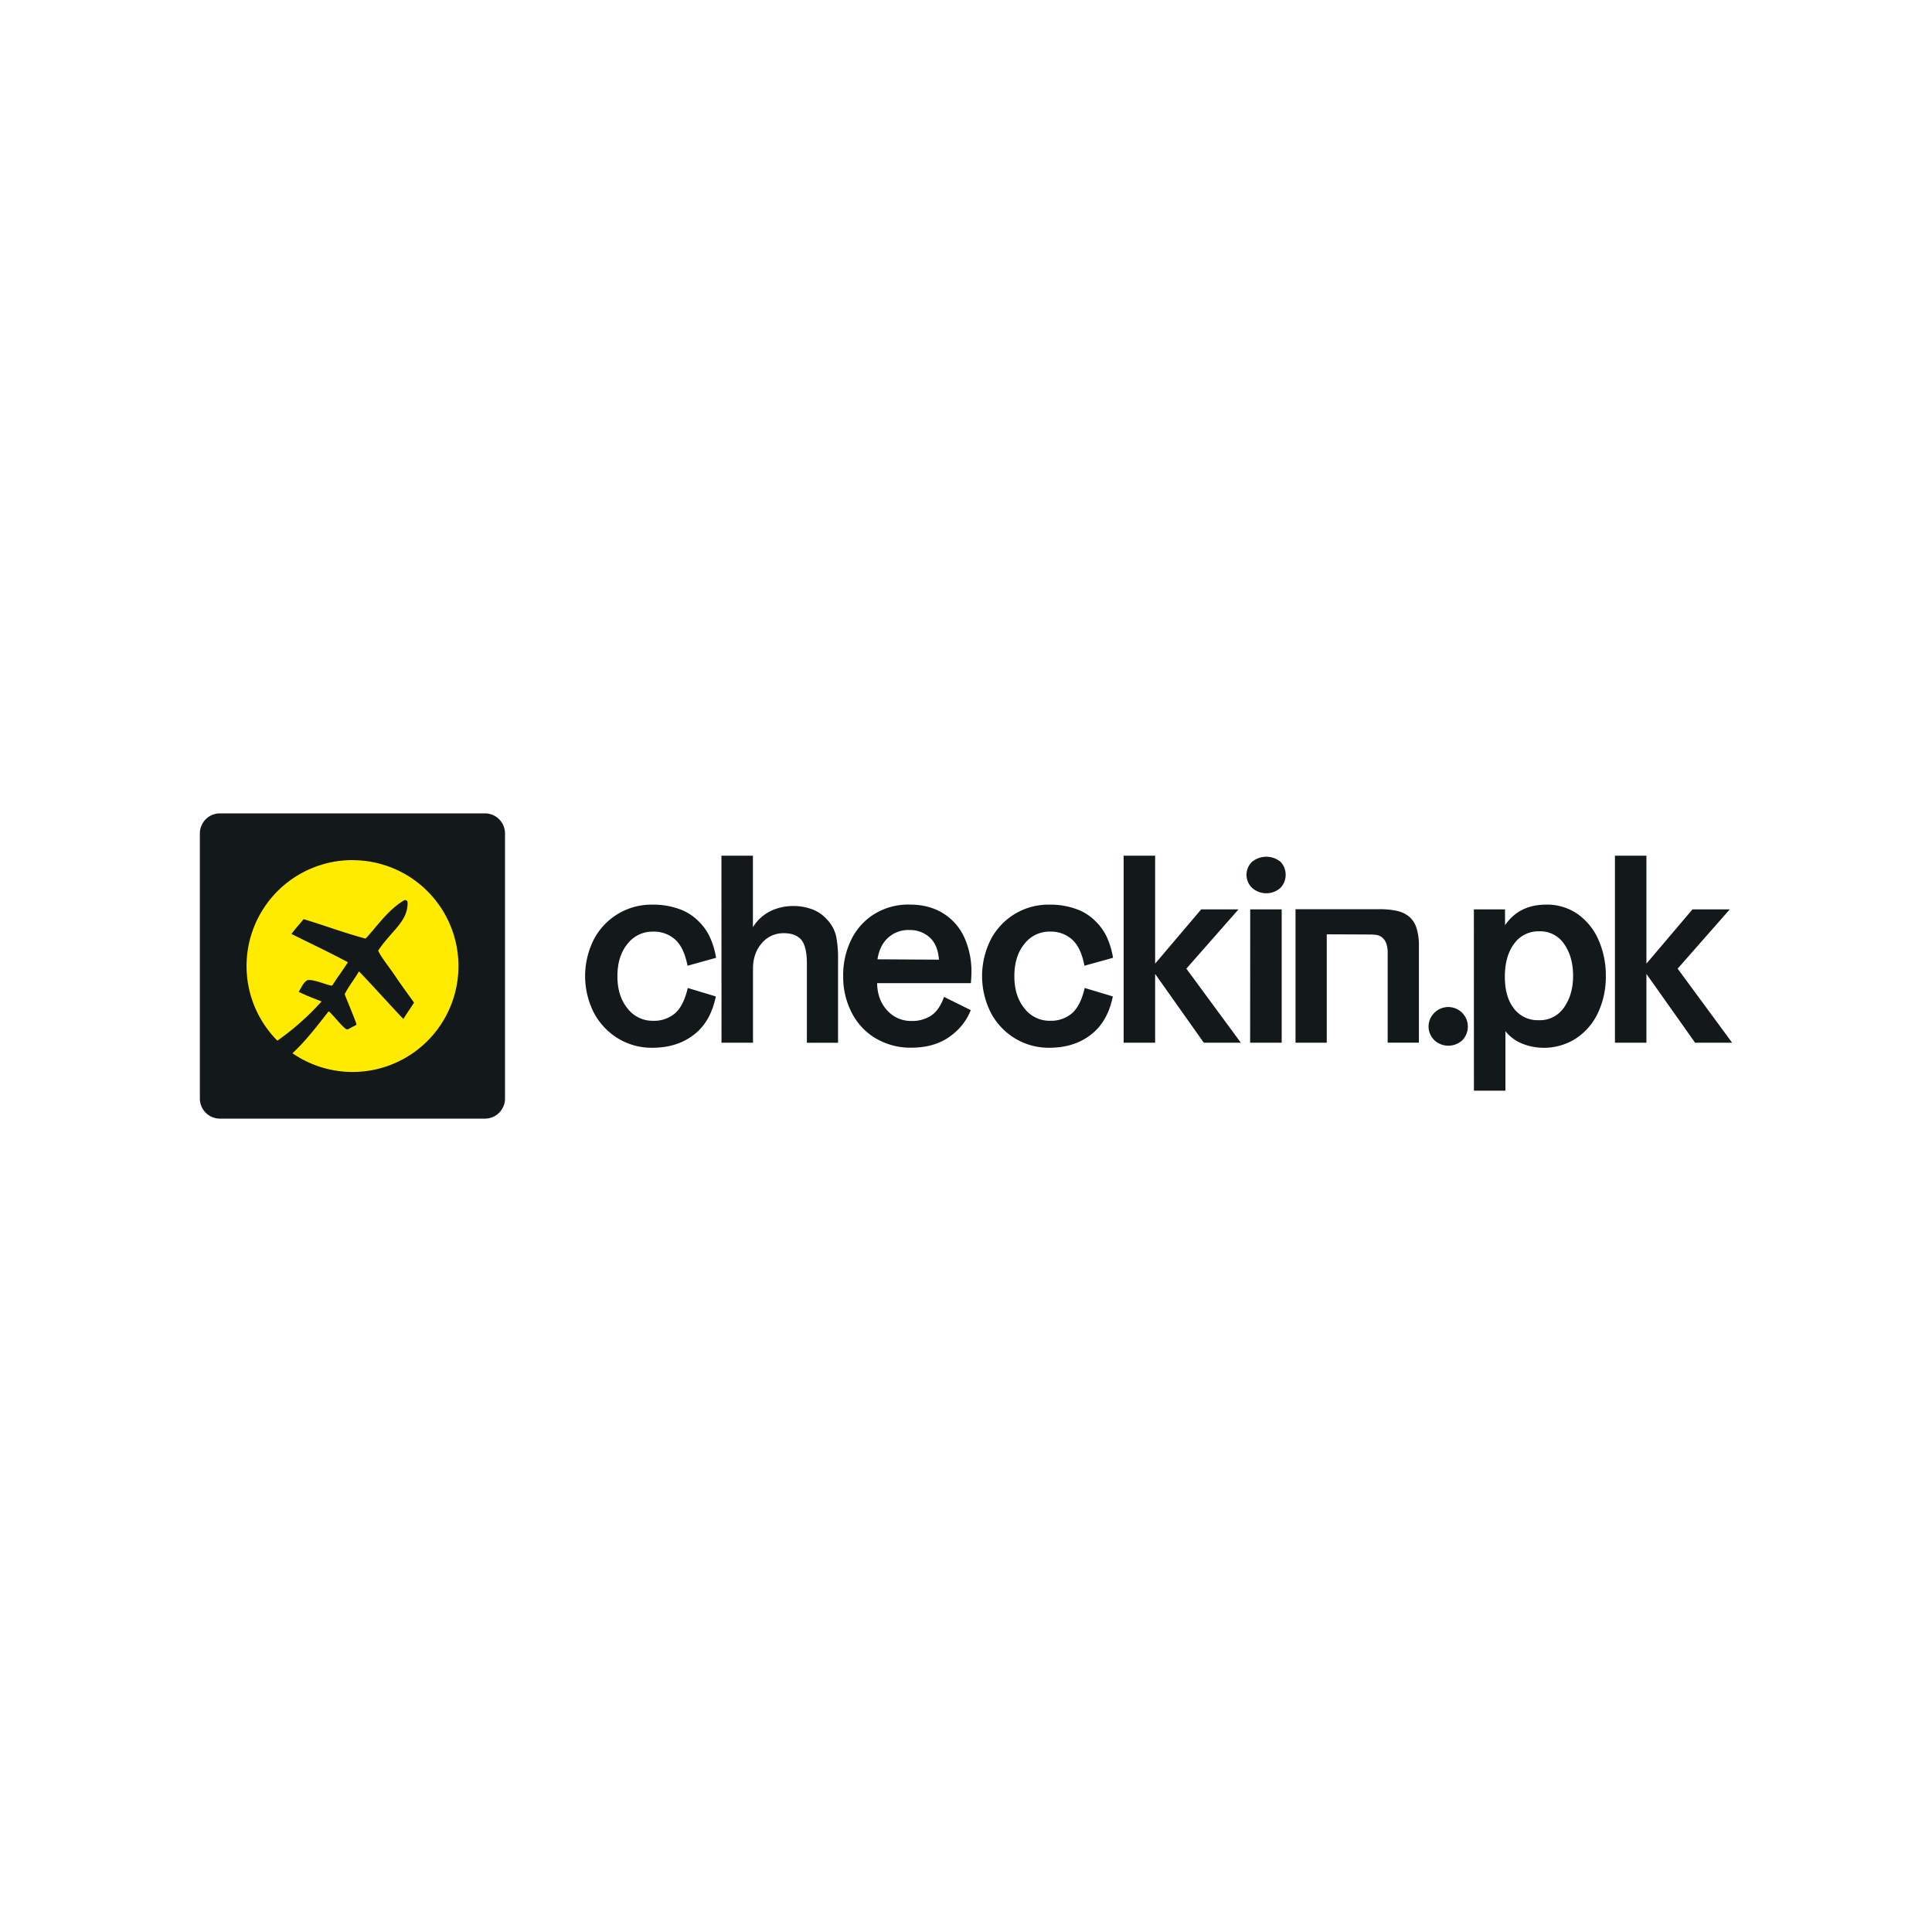 <svg id="Layer_1" data-name="Layer 1" xmlns="http://www.w3.org/2000/svg" viewBox="0 0 1000 1000"><defs><style>.cls-1{fill:#13181a;}.cls-2{fill:#feeb00;}</style></defs><path class="cls-1" d="M319.84,537.45a34.34,34.34,0,0,1-12.46-13.28,42,42,0,0,1,0-37.93,33.63,33.63,0,0,1,30.4-18,39.51,39.51,0,0,1,13.76,2.26,26.29,26.29,0,0,1,9.93,6.24,27.93,27.93,0,0,1,5.89,8.14,42,42,0,0,1,3.28,10.88l-14.78,4.11q-1.78-9.3-6.3-13.48a16.47,16.47,0,0,0-11.64-4.18,16.26,16.26,0,0,0-13.15,6.37q-5.2,6.36-5.2,16.77,0,10.14,5.2,16.57a16.35,16.35,0,0,0,13.28,6.44,16.66,16.66,0,0,0,11.3-3.84q4.45-3.82,6.64-13.14l14.52,4.38q-2.34,11.5-9.31,18.07-9.18,8.49-23.55,8.49a33.45,33.45,0,0,1-17.81-4.86"/><path class="cls-1" d="M525.31,537.45a34.34,34.34,0,0,1-12.46-13.28,42,42,0,0,1,0-37.93,33.63,33.63,0,0,1,30.4-18A39.51,39.51,0,0,1,557,470.49a26.29,26.29,0,0,1,9.93,6.24,27.93,27.93,0,0,1,5.89,8.14,42,42,0,0,1,3.28,10.88l-14.79,4.11q-1.77-9.3-6.29-13.48a16.47,16.47,0,0,0-11.64-4.18,16.26,16.26,0,0,0-13.15,6.37q-5.21,6.36-5.2,16.77,0,10.14,5.2,16.57a16.35,16.35,0,0,0,13.28,6.44,16.68,16.68,0,0,0,11.3-3.84q4.45-3.82,6.64-13.14L576,515.75q-2.34,11.5-9.31,18.07-9.18,8.49-23.56,8.49a33.44,33.44,0,0,1-17.8-4.86"/><path class="cls-1" d="M373.41,442.9h16.3v37a22.37,22.37,0,0,1,9.31-8.42,27.07,27.07,0,0,1,11.5-2.53,27.63,27.63,0,0,1,9.86,1.71,19.16,19.16,0,0,1,7.67,5.27,18.46,18.46,0,0,1,4.72,8.63,57.28,57.28,0,0,1,1,12.05v43.13H417.64V498.77q0-8.76-2.87-12.33c-2-2.27-5-3.42-9-3.42a14.55,14.55,0,0,0-11.5,5.21c-3,3.46-4.52,7.85-4.52,13.14v38.34h-16.3Z"/><path class="cls-1" d="M453.34,537.52a33,33,0,0,1-12.46-13.28,40.34,40.34,0,0,1-4.45-19,41.46,41.46,0,0,1,4.24-19A32.16,32.16,0,0,1,452.73,473a33.52,33.52,0,0,1,17.93-4.8q10.14,0,17.39,4.46a28.47,28.47,0,0,1,11,12.38,42.57,42.57,0,0,1,3.76,18.35c0,1.1-.09,2.93-.27,5.48H454q.14,8.63,5.2,14.1a16.44,16.44,0,0,0,12.6,5.48,17.8,17.8,0,0,0,10.2-2.81q4.17-2.8,6.64-9.65l13.83,6.85a29.59,29.59,0,0,1-9.45,12.6q-8.36,6.84-21.36,6.84a35,35,0,0,1-18.28-4.79M486,496.72q-.56-7.68-4.8-11.5a15.12,15.12,0,0,0-10.54-3.84,15.55,15.55,0,0,0-11,4q-4.38,4-5.48,11.16Z"/><polygon class="cls-1" points="581.6 442.9 597.9 442.9 597.9 498.77 621.72 470.7 641.03 470.7 614.05 501.37 642.26 539.71 623.09 539.71 597.9 504.11 597.9 539.71 581.6 539.71 581.6 442.9"/><path class="cls-1" d="M648,446.12a11.69,11.69,0,0,1,14.79-.07,9.85,9.85,0,0,1-.07,13.56,11.05,11.05,0,0,1-14.65-.07,9.33,9.33,0,0,1-.07-13.42m-.89,24.58h16.29v69H647.07Z"/><path class="cls-1" d="M742.3,538.27a9.83,9.83,0,0,1,0-13.9,10.12,10.12,0,0,1,14.65,14,10.66,10.66,0,0,1-14.65-.07"/><path class="cls-1" d="M762.88,470.7H779v8.21q7.26-10.68,21.36-10.68a27.55,27.55,0,0,1,16.29,4.93,31.83,31.83,0,0,1,10.75,13.36,45.61,45.61,0,0,1,3.77,18.82,43.64,43.64,0,0,1-3.9,18.56A32.21,32.21,0,0,1,816,537.31a30.64,30.64,0,0,1-27.8,3,21.43,21.43,0,0,1-9-6.57v30.8h-16.3Zm20.75,51.35a15.41,15.41,0,0,0,12.8,6,15.1,15.1,0,0,0,13.14-6.64q4.66-6.63,4.66-16.36t-4.58-16.36a14.84,14.84,0,0,0-12.95-6.64,15.38,15.38,0,0,0-13,6.43q-4.79,6.44-4.79,17.11,0,10.42,4.73,16.44"/><polygon class="cls-1" points="835.89 442.9 852.19 442.9 852.19 498.77 876.01 470.7 895.32 470.7 868.34 501.37 896.55 539.71 877.38 539.71 852.19 504.11 852.19 539.71 835.89 539.71 835.89 442.9"/><path class="cls-1" d="M251,579H113.83a10.39,10.39,0,0,1-10.38-10.39V431.41A10.39,10.39,0,0,1,113.83,421H251a10.39,10.39,0,0,1,10.39,10.39V568.59A10.39,10.39,0,0,1,251,579"/><path class="cls-1" d="M686.73,483.6v56.11H670.56V470.6H714.1a41.71,41.71,0,0,1,8.78.83,14.84,14.84,0,0,1,6.35,2.91,12.63,12.63,0,0,1,3.88,5.8,29.33,29.33,0,0,1,1.31,9.54v50H718.25v-46.3a14,14,0,0,0-.77-5.18,7.21,7.21,0,0,0-2-2.91,6,6,0,0,0-2.76-1.31,18.18,18.18,0,0,0-3.18-.28Z"/><path class="cls-2" d="M182.42,445.19a54.81,54.81,0,0,0-38.85,93.47,136.91,136.91,0,0,0,22.87-20.31c-3.72-1.5-7.5-2.82-11.85-5,1.3-1.9,2.17-4.44,4.14-5.79s10.34,2.24,12.61,2.56a1.14,1.14,0,0,0,.45,0c.4-.11.74-1,1-1.28.35-.52.69-1,1-1.56.69-1,1.4-2,2.11-3,.41-.57,4.23-6.19,4.16-6.23-9.44-5.08-19.05-9.58-29.23-14.65,2-2.6,3.35-4.1,6.32-7.64,10.64,3.17,21,7.11,32.08,10.06,5.46-5.75,11.32-14.61,19.58-19.59a1.29,1.29,0,0,1,1.51-.22,1.52,1.52,0,0,1,.65,1.28c0,9.82-7.9,13.95-15.26,24.74,1.94,4.08,5.9,8.68,9,13.39,2.92,4.38,6.1,8.62,9.6,13.55-1.66,2.63-4,5.86-5.51,8.47-7.49-7.87-14.64-15.92-22.14-23.79l-.86-.85c-2.58,4.4-5.4,7.76-7.39,11.79-.09.12,6.21,15,6.09,15.65-.08.45-1.39.91-1.85,1.16l-1.67.89c-.78.41-1.18.81-2,.25-2.25-1.47-8.53-9.56-8.94-9-5.13,6.51-11.52,15-18.67,21.62a54.81,54.81,0,1,0,31.12-99.93Z"/></svg>